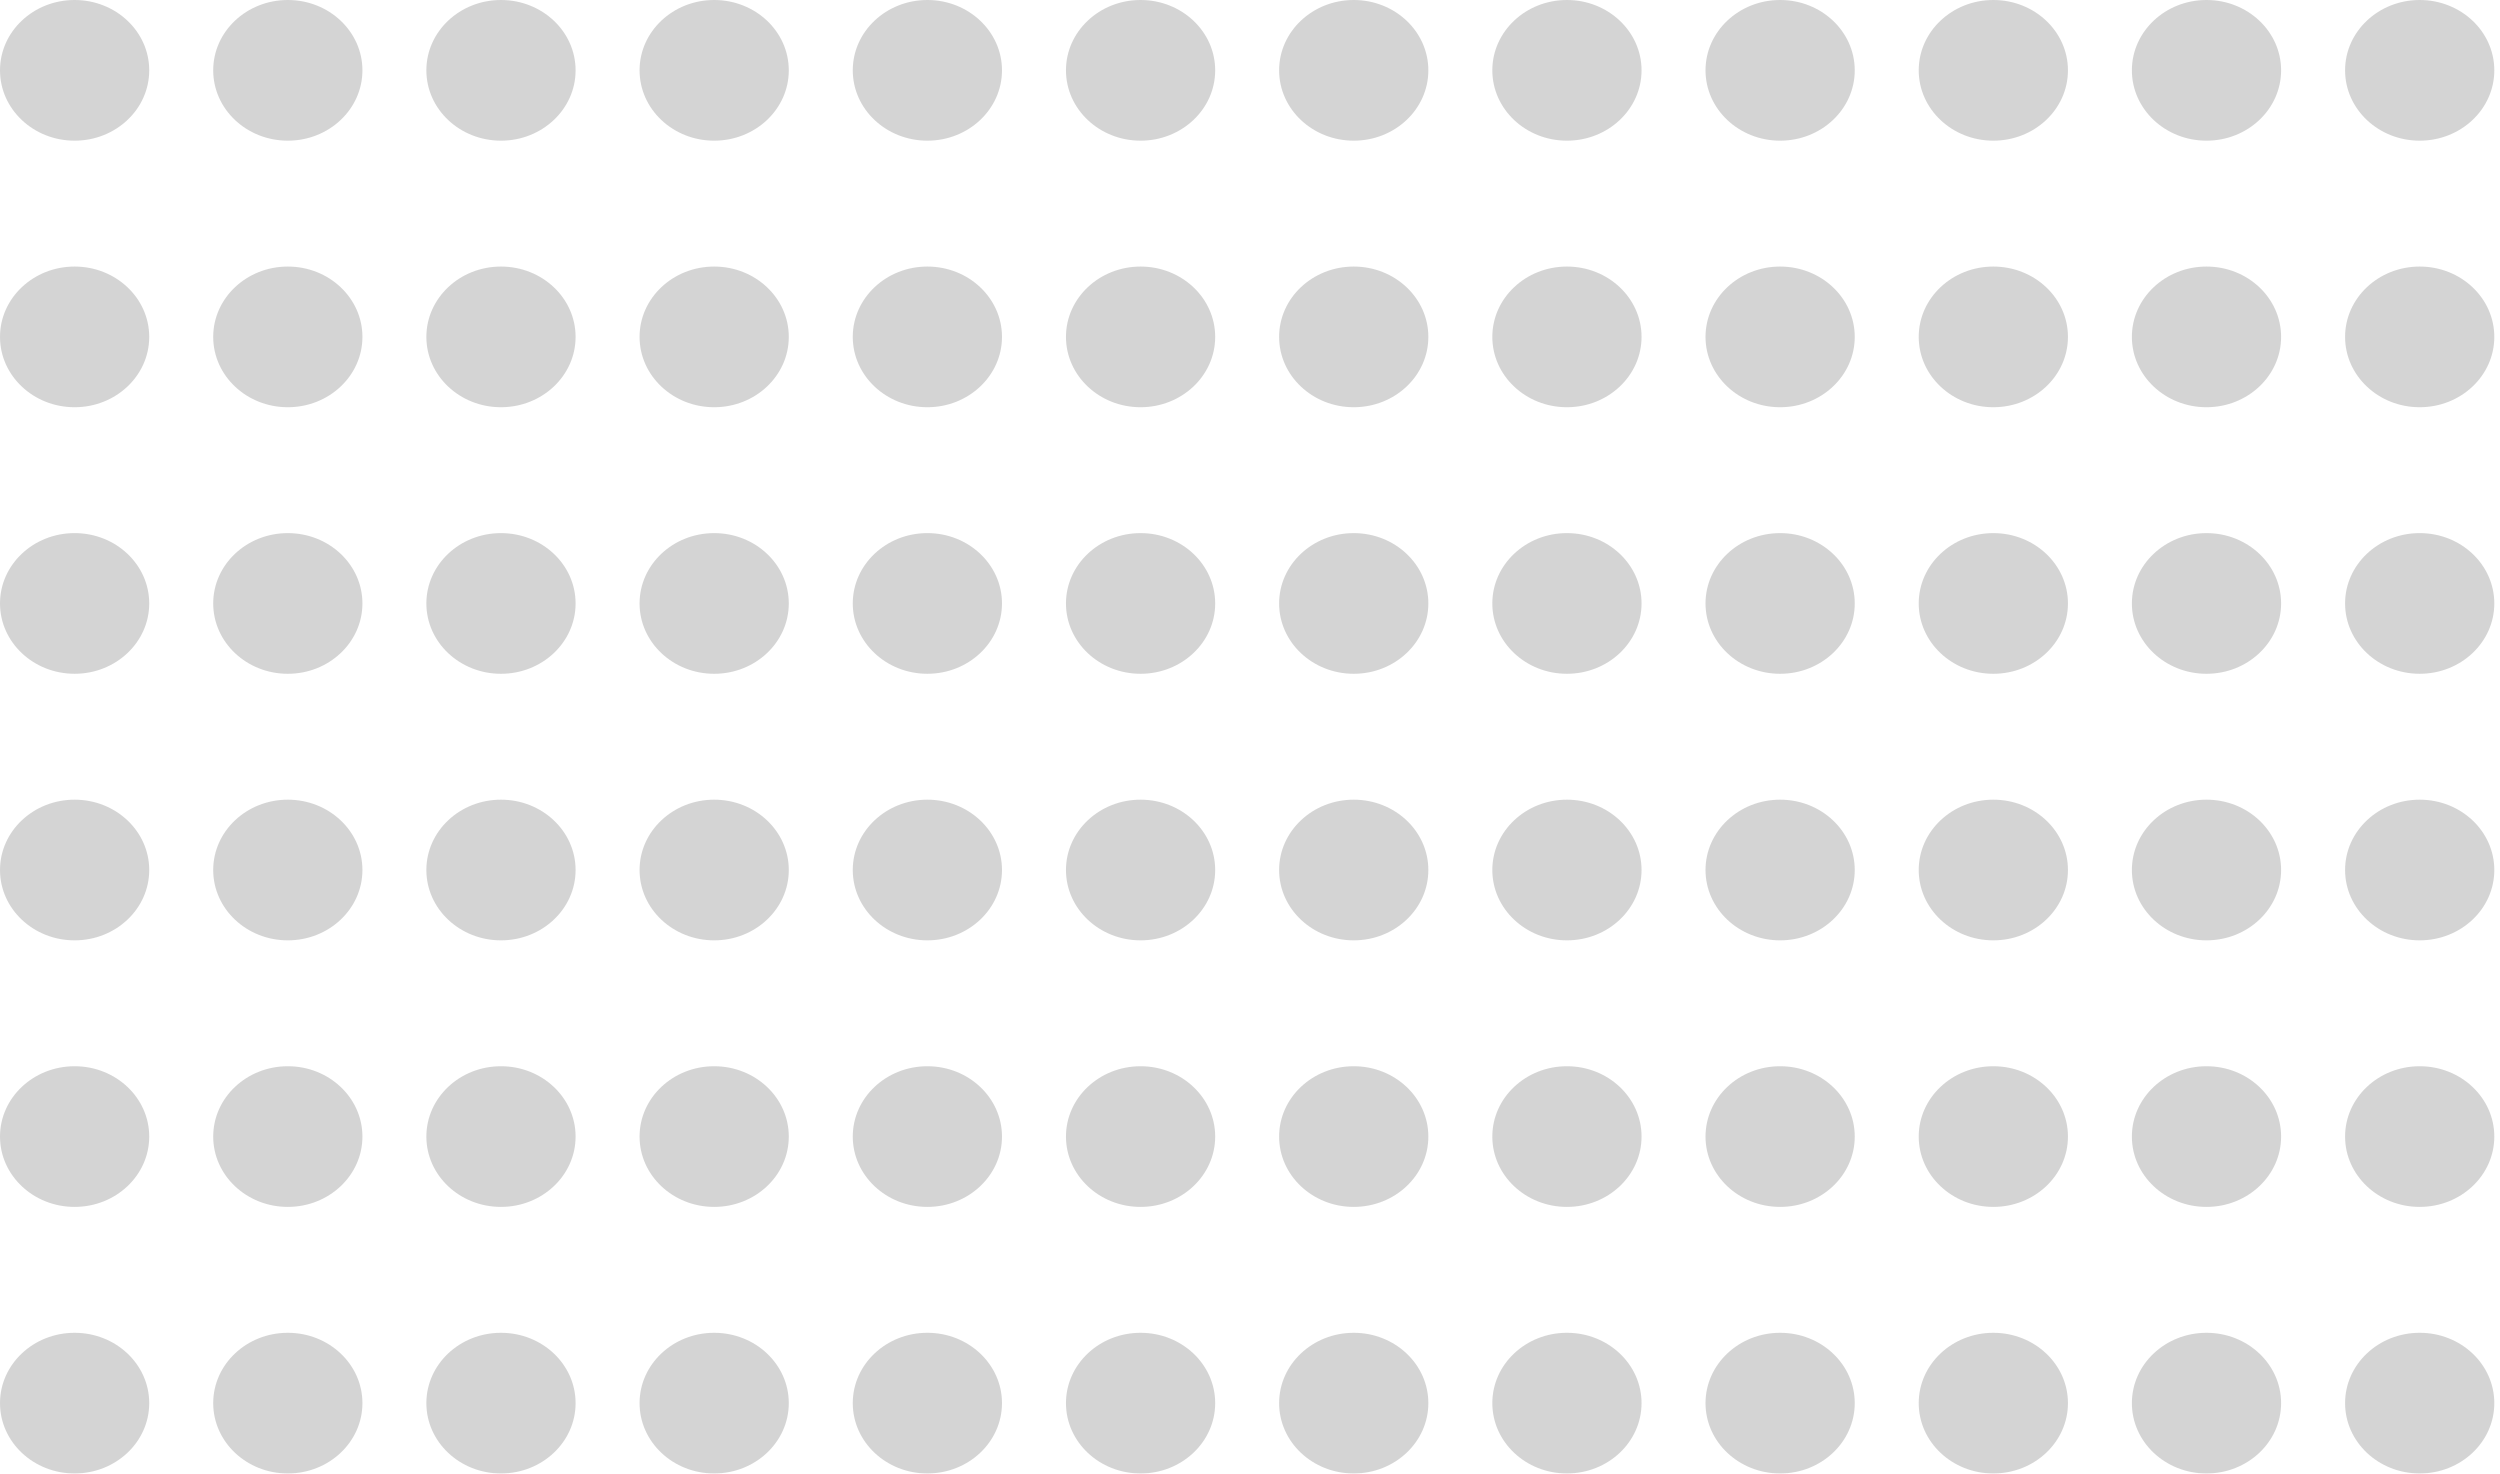 <svg width="363" height="214" viewBox="0 0 363 214" fill="none" xmlns="http://www.w3.org/2000/svg">
<g opacity="0.19">
<ellipse cx="10.834" cy="10.213" rx="10.834" ry="10.213" fill="#1C1C1C"/>
<ellipse cx="103.699" cy="10.213" rx="10.834" ry="10.213" fill="#1C1C1C"/>
<ellipse cx="196.562" cy="10.213" rx="10.834" ry="10.213" fill="#1C1C1C"/>
<ellipse cx="289.432" cy="10.213" rx="10.834" ry="10.213" fill="#1C1C1C"/>
<ellipse cx="41.791" cy="10.213" rx="10.834" ry="10.213" fill="#1C1C1C"/>
<ellipse cx="134.655" cy="10.213" rx="10.834" ry="10.213" fill="#1C1C1C"/>
<ellipse cx="227.519" cy="10.213" rx="10.834" ry="10.213" fill="#1C1C1C"/>
<ellipse cx="320.383" cy="10.213" rx="10.834" ry="10.213" fill="#1C1C1C"/>
<ellipse cx="72.742" cy="10.213" rx="10.834" ry="10.213" fill="#1C1C1C"/>
<ellipse cx="165.612" cy="10.213" rx="10.834" ry="10.213" fill="#1C1C1C"/>
<ellipse cx="258.475" cy="10.213" rx="10.834" ry="10.213" fill="#1C1C1C"/>
<ellipse cx="351.34" cy="10.213" rx="10.834" ry="10.213" fill="#1C1C1C"/>
<ellipse cx="10.834" cy="48.917" rx="10.834" ry="10.213" fill="#1C1C1C"/>
<ellipse cx="103.699" cy="48.917" rx="10.834" ry="10.213" fill="#1C1C1C"/>
<ellipse cx="196.562" cy="48.917" rx="10.834" ry="10.213" fill="#1C1C1C"/>
<ellipse cx="289.432" cy="48.917" rx="10.834" ry="10.213" fill="#1C1C1C"/>
<ellipse cx="41.791" cy="48.917" rx="10.834" ry="10.213" fill="#1C1C1C"/>
<ellipse cx="134.655" cy="48.917" rx="10.834" ry="10.213" fill="#1C1C1C"/>
<ellipse cx="227.519" cy="48.917" rx="10.834" ry="10.213" fill="#1C1C1C"/>
<ellipse cx="320.383" cy="48.917" rx="10.834" ry="10.213" fill="#1C1C1C"/>
<ellipse cx="72.742" cy="48.917" rx="10.834" ry="10.213" fill="#1C1C1C"/>
<ellipse cx="165.612" cy="48.917" rx="10.834" ry="10.213" fill="#1C1C1C"/>
<ellipse cx="258.475" cy="48.917" rx="10.834" ry="10.213" fill="#1C1C1C"/>
<ellipse cx="351.34" cy="48.917" rx="10.834" ry="10.213" fill="#1C1C1C"/>
<ellipse cx="10.834" cy="87.62" rx="10.834" ry="10.213" fill="#1C1C1C"/>
<ellipse cx="103.699" cy="87.621" rx="10.834" ry="10.213" fill="#1C1C1C"/>
<ellipse cx="196.562" cy="87.621" rx="10.834" ry="10.213" fill="#1C1C1C"/>
<ellipse cx="289.432" cy="87.621" rx="10.834" ry="10.213" fill="#1C1C1C"/>
<ellipse cx="41.791" cy="87.621" rx="10.834" ry="10.213" fill="#1C1C1C"/>
<ellipse cx="134.655" cy="87.62" rx="10.834" ry="10.213" fill="#1C1C1C"/>
<ellipse cx="227.519" cy="87.62" rx="10.834" ry="10.213" fill="#1C1C1C"/>
<ellipse cx="320.383" cy="87.621" rx="10.834" ry="10.213" fill="#1C1C1C"/>
<ellipse cx="72.742" cy="87.621" rx="10.834" ry="10.213" fill="#1C1C1C"/>
<ellipse cx="165.612" cy="87.621" rx="10.834" ry="10.213" fill="#1C1C1C"/>
<ellipse cx="258.475" cy="87.621" rx="10.834" ry="10.213" fill="#1C1C1C"/>
<ellipse cx="351.34" cy="87.62" rx="10.834" ry="10.213" fill="#1C1C1C"/>
<ellipse cx="10.834" cy="126.326" rx="10.834" ry="10.213" fill="#1C1C1C"/>
<ellipse cx="103.699" cy="126.326" rx="10.834" ry="10.213" fill="#1C1C1C"/>
<ellipse cx="196.562" cy="126.326" rx="10.834" ry="10.213" fill="#1C1C1C"/>
<ellipse cx="289.432" cy="126.326" rx="10.834" ry="10.213" fill="#1C1C1C"/>
<ellipse cx="41.791" cy="126.326" rx="10.834" ry="10.213" fill="#1C1C1C"/>
<ellipse cx="134.655" cy="126.326" rx="10.834" ry="10.213" fill="#1C1C1C"/>
<ellipse cx="227.519" cy="126.326" rx="10.834" ry="10.213" fill="#1C1C1C"/>
<ellipse cx="320.383" cy="126.326" rx="10.834" ry="10.213" fill="#1C1C1C"/>
<ellipse cx="72.742" cy="126.326" rx="10.834" ry="10.213" fill="#1C1C1C"/>
<ellipse cx="165.612" cy="126.326" rx="10.834" ry="10.213" fill="#1C1C1C"/>
<ellipse cx="258.475" cy="126.326" rx="10.834" ry="10.213" fill="#1C1C1C"/>
<ellipse cx="351.34" cy="126.326" rx="10.834" ry="10.213" fill="#1C1C1C"/>
<ellipse cx="10.834" cy="165.03" rx="10.834" ry="10.213" fill="#1C1C1C"/>
<ellipse cx="103.699" cy="165.03" rx="10.834" ry="10.213" fill="#1C1C1C"/>
<ellipse cx="196.562" cy="165.03" rx="10.834" ry="10.213" fill="#1C1C1C"/>
<ellipse cx="289.432" cy="165.03" rx="10.834" ry="10.213" fill="#1C1C1C"/>
<ellipse cx="41.791" cy="165.03" rx="10.834" ry="10.213" fill="#1C1C1C"/>
<ellipse cx="134.655" cy="165.03" rx="10.834" ry="10.213" fill="#1C1C1C"/>
<ellipse cx="227.519" cy="165.03" rx="10.834" ry="10.213" fill="#1C1C1C"/>
<ellipse cx="320.383" cy="165.03" rx="10.834" ry="10.213" fill="#1C1C1C"/>
<ellipse cx="72.742" cy="165.03" rx="10.834" ry="10.213" fill="#1C1C1C"/>
<ellipse cx="165.612" cy="165.03" rx="10.834" ry="10.213" fill="#1C1C1C"/>
<ellipse cx="258.475" cy="165.03" rx="10.834" ry="10.213" fill="#1C1C1C"/>
<ellipse cx="351.34" cy="165.03" rx="10.834" ry="10.213" fill="#1C1C1C"/>
<ellipse cx="10.834" cy="203.735" rx="10.834" ry="10.213" fill="#1C1C1C"/>
<ellipse cx="103.699" cy="203.735" rx="10.834" ry="10.213" fill="#1C1C1C"/>
<ellipse cx="196.562" cy="203.735" rx="10.834" ry="10.213" fill="#1C1C1C"/>
<ellipse cx="289.432" cy="203.735" rx="10.834" ry="10.213" fill="#1C1C1C"/>
<ellipse cx="41.791" cy="203.735" rx="10.834" ry="10.213" fill="#1C1C1C"/>
<ellipse cx="134.655" cy="203.734" rx="10.834" ry="10.213" fill="#1C1C1C"/>
<ellipse cx="227.519" cy="203.734" rx="10.834" ry="10.213" fill="#1C1C1C"/>
<ellipse cx="320.383" cy="203.735" rx="10.834" ry="10.213" fill="#1C1C1C"/>
<ellipse cx="72.742" cy="203.735" rx="10.834" ry="10.213" fill="#1C1C1C"/>
<ellipse cx="165.612" cy="203.735" rx="10.834" ry="10.213" fill="#1C1C1C"/>
<ellipse cx="258.475" cy="203.735" rx="10.834" ry="10.213" fill="#1C1C1C"/>
<ellipse cx="351.34" cy="203.734" rx="10.834" ry="10.213" fill="#1C1C1C"/>
</g>
</svg>
